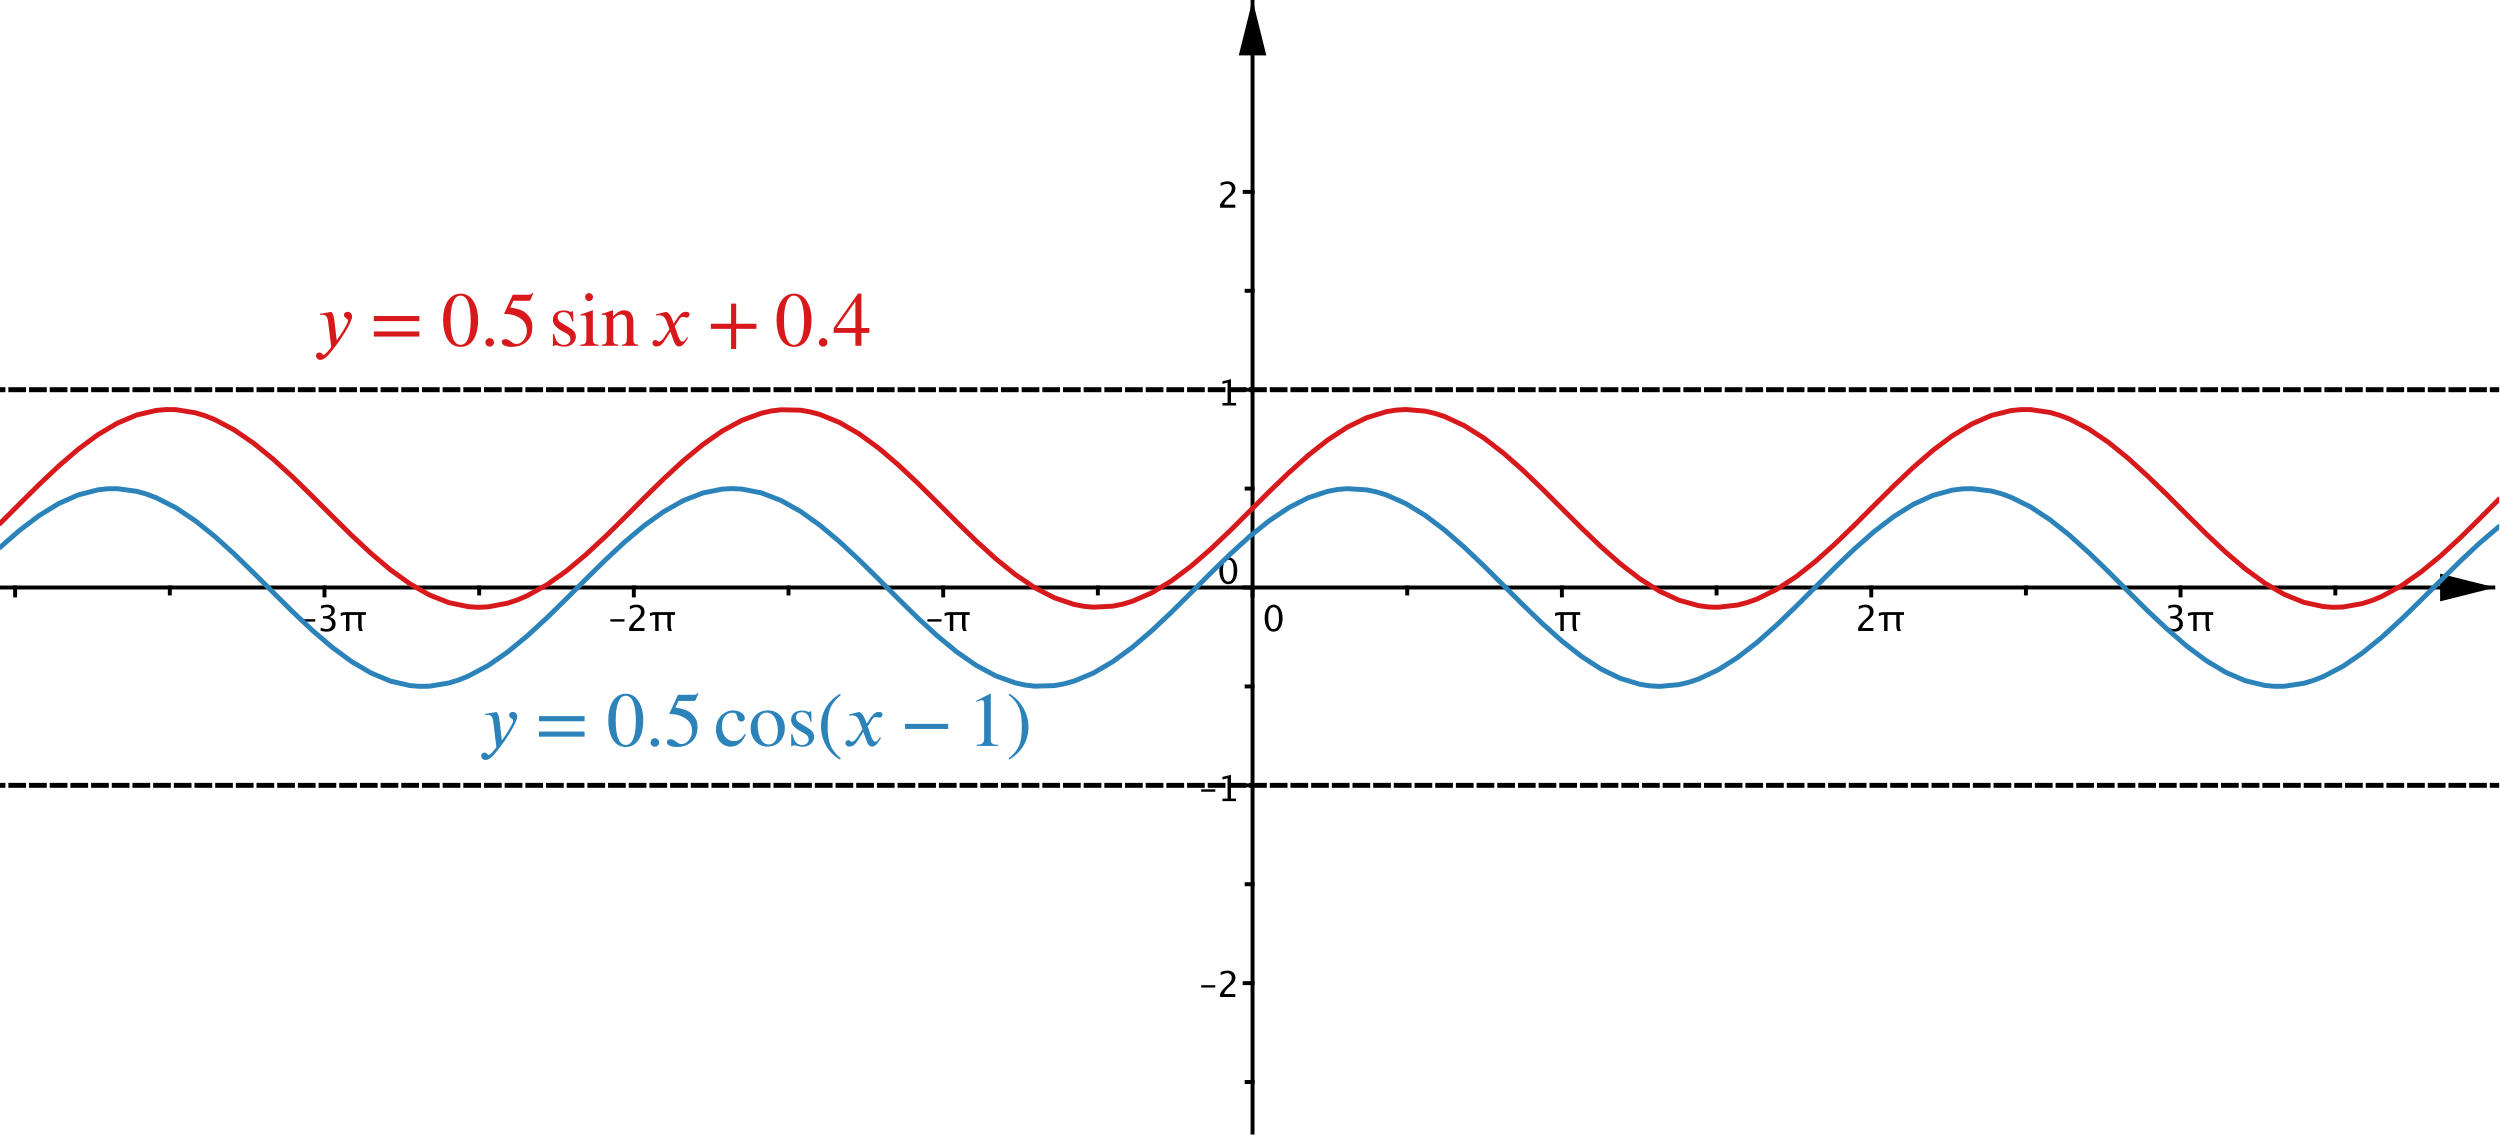 <?xml version='1.0' ?><svg xmlns:ns0="http://www.iki.fi/pav/software/textext/" xmlns:dc="http://purl.org/dc/elements/1.1/" xmlns:cc="http://creativecommons.org/ns#" xmlns:rdf="http://www.w3.org/1999/02/22-rdf-syntax-ns#" xmlns:svg="http://www.w3.org/2000/svg" xmlns="http://www.w3.org/2000/svg" id="svg2" y="0px" x="0px" version="1.1" width="573.775" height="260.386" viewBox="-2.3563764e-6 0.907 573.775 260.386" preserveAspectRatio="none">
  <defs id="defs826" />
  <g transform="matrix(0.452,0,0,0.454,-2.3563764e-6,0)" id="g316" style="stroke-width:1;stroke-linecap:square;stroke-linejoin:miter;stroke-miterlimit:10;stroke-dasharray:none;stroke-dashoffset:0">
    <clipPath id="clip29">
      <path d="m 0,0 0,576 1269,0 0,-576 z" id="path319" />
    </clipPath>
    <g clip-path="url(#clip29)" id="g321">
      <g id="g323" style="fill:none;stroke:#000000;stroke-width:2;stroke-linecap:butt;stroke-opacity:1">
        <path d="m 1342.9,299 0,3" id="path325" />
      </g>
    </g>
  </g>
  <g transform="matrix(0.319,0,0,0.32,-2.3563764e-6,0)" id="misc" style="stroke-width:1;stroke-linecap:square;stroke-linejoin:miter;stroke-miterlimit:10;stroke-dasharray:none;stroke-dashoffset:0" />
  <g id="g7129">
    <g style="stroke-width:1;stroke-linecap:square;stroke-linejoin:miter;stroke-miterlimit:10;stroke-dasharray:none;stroke-dashoffset:0" id="g19" transform="matrix(0.452,0,0,0.454,-2.3563764e-6,0)">
      <clipPath id="clip2">
        <path id="path22" d="m 0,0 0,576 1269,0 0,-576 z" />
      </clipPath>
      <g id="g24" clip-path="url(#clip2)">
        <g style="fill:none;stroke:#000000;stroke-width:2;stroke-linecap:butt;stroke-opacity:1" id="g26">
          <path id="path28" d="m 636,3 0,573" />
        </g>
      </g>
    </g>
    <g style="stroke-width:1;stroke-linecap:square;stroke-linejoin:miter;stroke-miterlimit:10;stroke-dasharray:none;stroke-dashoffset:0" id="g30" transform="matrix(0.452,0,0,0.454,-2.3563764e-6,0)">
      <clipPath id="clip3">
        <path id="path33" d="m 0,0 0,576 1269,0 0,-576 z" />
      </clipPath>
      <g id="g35" clip-path="url(#clip3)">
        <g style="fill:#000000;fill-opacity:1;fill-rule:nonzero;stroke:none" id="g37">
          <path id="path39" d="m 636,2 -7,28 14,0" />
        </g>
      </g>
    </g>
    <g style="stroke-width:1;stroke-linecap:square;stroke-linejoin:miter;stroke-miterlimit:10;stroke-dasharray:none;stroke-dashoffset:0" id="g41" transform="matrix(0.452,0,0,0.454,-2.3563764e-6,0)">
      <clipPath id="clip4">
        <path id="path44" d="m 0,0 0,576 1269,0 0,-576 z" />
      </clipPath>
      <g id="g46" clip-path="url(#clip4)">
        <g style="fill:none;stroke:#000000;stroke-width:2;stroke-linecap:butt;stroke-opacity:1" id="g48">
          <path id="path50" d="m 7.681,299 0,4" />
        </g>
      </g>
    </g>
    <g style="stroke-width:1;stroke-linecap:square;stroke-linejoin:miter;stroke-miterlimit:10;stroke-dasharray:none;stroke-dashoffset:0" id="g52" transform="matrix(0.452,0,0,0.454,-2.3563764e-6,0)">
      <clipPath id="clip5">
        <path id="path55" d="m 0,0 0,576 1269,0 0,-576 z" />
      </clipPath>
      <g id="g57" clip-path="url(#clip5)">
        <g style="fill:none;stroke:#000000;stroke-width:2;stroke-linecap:butt;stroke-opacity:1" id="g59">
          <path id="path61" d="m 0,299 1266,0" />
        </g>
      </g>
    </g>
    <g style="stroke-width:1;stroke-linecap:square;stroke-linejoin:miter;stroke-miterlimit:10;stroke-dasharray:none;stroke-dashoffset:0" id="g63" transform="matrix(0.452,0,0,0.454,-2.3563764e-6,0)">
      <clipPath id="clip6">
        <path id="path66" d="m 0,0 0,576 1269,0 0,-576 z" />
      </clipPath>
      <g id="g68" clip-path="url(#clip6)">
        <g style="fill:#000000;fill-opacity:1;fill-rule:nonzero;stroke:none" id="g70">
          <path id="path72" d="m 1267,299 -28,-7 0,14" />
        </g>
      </g>
    </g>
    <g style="stroke-width:1;stroke-linecap:square;stroke-linejoin:miter;stroke-miterlimit:10;stroke-dasharray:none;stroke-dashoffset:0" id="g74" transform="matrix(0.452,0,0,0.454,-2.3563764e-6,0)">
      <clipPath id="clip7">
        <path id="path77" d="m 0,0 0,576 1269,0 0,-576 z" />
      </clipPath>
      <g id="g79" clip-path="url(#clip7)">
        <g style="fill:#000000;fill-opacity:1;fill-rule:nonzero;stroke:none" id="g81">
          <path id="path83" d="m 152.92,316.23 0,-1.2 7.16,0 0,1.2 z m 9.91,4.67 0,-1.61 q 1.86,0.73 2.93,0.73 1.24,0 2.02,-0.72 0.78,-0.73 0.78,-1.88 0,-2.74 -3.84,-2.74 l -0.69,0 0,-1.17 0.61,-0.01 q 3.6,0 3.6,-2.54 0,-1.99 -2.37,-1.99 -1.3,0 -2.87,0.73 l 0,-1.51 q 1.54,-0.52 2.99,-0.52 3.99,0 3.99,3.01 0,2.3 -2.71,3.27 3.14,0.73 3.14,3.45 0,1.83 -1.21,2.88 -1.21,1.05 -3.33,1.05 -1.2,0 -3.04,-0.43 z m 12.86,0.1 0,-8.13 -0.36,0 q -1.16,0 -2.3,0.62 l 0,-1.6 q 1.03,-0.43 2.49,-0.43 l 10.26,0 0,1.41 -2.17,0 0,5.54 q 0,1.47 0.67,2.59 l -1.83,0 q -0.58,-1.27 -0.58,-2.66 l 0,-5.47 -4.44,0 0,8.13 z" />
        </g>
      </g>
    </g>
    <g style="stroke-width:1;stroke-linecap:square;stroke-linejoin:miter;stroke-miterlimit:10;stroke-dasharray:none;stroke-dashoffset:0" id="g85" transform="matrix(0.452,0,0,0.454,-2.3563764e-6,0)">
      <clipPath id="clip8">
        <path id="path88" d="m 0,0 0,576 1269,0 0,-576 z" />
      </clipPath>
      <g id="g90" clip-path="url(#clip8)">
        <g style="fill:none;stroke:#000000;stroke-width:2;stroke-linecap:butt;stroke-opacity:1" id="g92">
          <path id="path94" d="m 164.76,299 0,4" />
        </g>
      </g>
    </g>
    <g style="stroke-width:1;stroke-linecap:square;stroke-linejoin:miter;stroke-miterlimit:10;stroke-dasharray:none;stroke-dashoffset:0" id="g96" transform="matrix(0.452,0,0,0.454,-2.3563764e-6,0)">
      <clipPath id="clip9">
        <path id="path99" d="m 0,0 0,576 1269,0 0,-576 z" />
      </clipPath>
      <g id="g101" clip-path="url(#clip9)">
        <g style="fill:none;stroke:#000000;stroke-width:2;stroke-linecap:butt;stroke-opacity:1" id="g103">
          <path id="path105" d="m 86.221,299 0,3" />
        </g>
      </g>
    </g>
    <g style="stroke-width:1;stroke-linecap:square;stroke-linejoin:miter;stroke-miterlimit:10;stroke-dasharray:none;stroke-dashoffset:0" id="g107" transform="matrix(0.452,0,0,0.454,-2.3563764e-6,0)">
      <clipPath id="clip10">
        <path id="path110" d="m 0,0 0,576 1269,0 0,-576 z" />
      </clipPath>
      <g id="g112" clip-path="url(#clip10)">
        <g style="fill:#000000;fill-opacity:1;fill-rule:nonzero;stroke:none" id="g114">
          <path id="path116" d="m 309.92,316.23 0,-1.2 7.16,0 0,1.2 z m 9.57,4.77 0,-1.52 q 0.76,-1.77 3.06,-3.85 l 1,-0.89 q 1.91,-1.73 1.91,-3.43 0,-1.09 -0.65,-1.72 -0.66,-0.62 -1.8,-0.62 -1.35,0 -3.19,1.04 l 0,-1.53 q 1.73,-0.81 3.44,-0.81 1.82,0 2.93,0.98 1.11,0.99 1.11,2.61 0,1.17 -0.56,2.08 -0.56,0.9 -2.08,2.19 l -0.67,0.57 q -2.08,1.77 -2.4,3.38 l 5.65,0 0,1.52 z m 13.2,0 0,-8.13 -0.36,0 q -1.16,0 -2.3,0.62 l 0,-1.6 q 1.03,-0.43 2.49,-0.43 l 10.26,0 0,1.41 -2.17,0 0,5.54 q 0,1.47 0.67,2.59 l -1.83,0 q -0.58,-1.27 -0.58,-2.66 l 0,-5.47 -4.44,0 0,8.13 z" />
        </g>
      </g>
    </g>
    <g style="stroke-width:1;stroke-linecap:square;stroke-linejoin:miter;stroke-miterlimit:10;stroke-dasharray:none;stroke-dashoffset:0" id="g118" transform="matrix(0.452,0,0,0.454,-2.3563764e-6,0)">
      <clipPath id="clip11">
        <path id="path121" d="m 0,0 0,576 1269,0 0,-576 z" />
      </clipPath>
      <g id="g123" clip-path="url(#clip11)">
        <g style="fill:none;stroke:#000000;stroke-width:2;stroke-linecap:butt;stroke-opacity:1" id="g125">
          <path id="path127" d="m 321.84,299 0,4" />
        </g>
      </g>
    </g>
    <g style="stroke-width:1;stroke-linecap:square;stroke-linejoin:miter;stroke-miterlimit:10;stroke-dasharray:none;stroke-dashoffset:0" id="g129" transform="matrix(0.452,0,0,0.454,-2.3563764e-6,0)">
      <clipPath id="clip12">
        <path id="path132" d="m 0,0 0,576 1269,0 0,-576 z" />
      </clipPath>
      <g id="g134" clip-path="url(#clip12)">
        <g style="fill:none;stroke:#000000;stroke-width:2;stroke-linecap:butt;stroke-opacity:1" id="g136">
          <path id="path138" d="m 243.3,299 0,3" />
        </g>
      </g>
    </g>
    <g style="stroke-width:1;stroke-linecap:square;stroke-linejoin:miter;stroke-miterlimit:10;stroke-dasharray:none;stroke-dashoffset:0" id="g140" transform="matrix(0.452,0,0,0.454,-2.3563764e-6,0)">
      <clipPath id="clip13">
        <path id="path143" d="m 0,0 0,576 1269,0 0,-576 z" />
      </clipPath>
      <g id="g145" clip-path="url(#clip13)">
        <g style="fill:#000000;fill-opacity:1;fill-rule:nonzero;stroke:none" id="g147">
          <path id="path149" d="m 470.92,316.23 0,-1.2 7.16,0 0,1.2 z m 11.38,4.77 0,-8.13 -0.36,0 q -1.15,0 -2.29,0.62 l 0,-1.6 q 1.03,-0.43 2.49,-0.43 l 10.25,0 0,1.41 -2.17,0 0,5.54 q 0,1.47 0.68,2.59 l -1.84,0 q -0.58,-1.27 -0.58,-2.66 l 0,-5.47 -4.44,0 0,8.13 z" />
        </g>
      </g>
    </g>
    <g style="stroke-width:1;stroke-linecap:square;stroke-linejoin:miter;stroke-miterlimit:10;stroke-dasharray:none;stroke-dashoffset:0" id="g151" transform="matrix(0.452,0,0,0.454,-2.3563764e-6,0)">
      <clipPath id="clip14">
        <path id="path154" d="m 0,0 0,576 1269,0 0,-576 z" />
      </clipPath>
      <g id="g156" clip-path="url(#clip14)">
        <g style="fill:none;stroke:#000000;stroke-width:2;stroke-linecap:butt;stroke-opacity:1" id="g158">
          <path id="path160" d="m 478.92,299 0,4" />
        </g>
      </g>
    </g>
    <g style="stroke-width:1;stroke-linecap:square;stroke-linejoin:miter;stroke-miterlimit:10;stroke-dasharray:none;stroke-dashoffset:0" id="g162" transform="matrix(0.452,0,0,0.454,-2.3563764e-6,0)">
      <clipPath id="clip15">
        <path id="path165" d="m 0,0 0,576 1269,0 0,-576 z" />
      </clipPath>
      <g id="g167" clip-path="url(#clip15)">
        <g style="fill:none;stroke:#000000;stroke-width:2;stroke-linecap:butt;stroke-opacity:1" id="g169">
          <path id="path171" d="m 400.38,299 0,3" />
        </g>
      </g>
    </g>
    <g style="stroke-width:1;stroke-linecap:square;stroke-linejoin:miter;stroke-miterlimit:10;stroke-dasharray:none;stroke-dashoffset:0" id="g173" transform="matrix(0.452,0,0,0.454,-2.3563764e-6,0)">
      <clipPath id="clip16">
        <path id="path176" d="m 0,0 0,576 1269,0 0,-576 z" />
      </clipPath>
      <g id="g178" clip-path="url(#clip16)">
        <g style="fill:#000000;fill-opacity:1;fill-rule:nonzero;stroke:none" id="g180">
          <path id="path182" d="m 646.64,321.33 q -2.01,0 -3.25,-1.9 -1.25,-1.89 -1.25,-4.94 0,-3.08 1.26,-4.95 1.25,-1.87 3.3,-1.87 2.04,0 3.3,1.87 1.25,1.87 1.25,4.92 0,3.13 -1.25,5 -1.26,1.87 -3.36,1.87 z m 0.02,-1.31 q 2.75,0 2.75,-5.59 0,-5.46 -2.71,-5.46 -2.71,0 -2.71,5.52 0,5.53 2.67,5.53 z" />
        </g>
      </g>
    </g>
    <g style="stroke-width:1;stroke-linecap:square;stroke-linejoin:miter;stroke-miterlimit:10;stroke-dasharray:none;stroke-dashoffset:0" id="g184" transform="matrix(0.452,0,0,0.454,-2.3563764e-6,0)">
      <clipPath id="clip17">
        <path id="path187" d="m 0,0 0,576 1269,0 0,-576 z" />
      </clipPath>
      <g id="g189" clip-path="url(#clip17)">
        <g style="fill:none;stroke:#000000;stroke-width:2;stroke-linecap:butt;stroke-opacity:1" id="g191">
          <path id="path193" d="m 636,299 0,4" />
        </g>
      </g>
    </g>
    <g style="stroke-width:1;stroke-linecap:square;stroke-linejoin:miter;stroke-miterlimit:10;stroke-dasharray:none;stroke-dashoffset:0" id="g195" transform="matrix(0.452,0,0,0.454,-2.3563764e-6,0)">
      <clipPath id="clip18">
        <path id="path198" d="m 0,0 0,576 1269,0 0,-576 z" />
      </clipPath>
      <g id="g200" clip-path="url(#clip18)">
        <g style="fill:none;stroke:#000000;stroke-width:2;stroke-linecap:butt;stroke-opacity:1" id="g202">
          <path id="path204" d="m 557.46,299 0,3" />
        </g>
      </g>
    </g>
    <g style="stroke-width:1;stroke-linecap:square;stroke-linejoin:miter;stroke-miterlimit:10;stroke-dasharray:none;stroke-dashoffset:0" id="g206" transform="matrix(0.452,0,0,0.454,-2.3563764e-6,0)">
      <clipPath id="clip19">
        <path id="path209" d="m 0,0 0,576 1269,0 0,-576 z" />
      </clipPath>
      <g id="g211" clip-path="url(#clip19)">
        <g style="fill:#000000;fill-opacity:1;fill-rule:nonzero;stroke:none" id="g213">
          <path id="path215" d="m 792.3,321 0,-8.13 -0.36,0 q -1.15,0 -2.29,0.62 l 0,-1.6 q 1.03,-0.43 2.49,-0.43 l 10.25,0 0,1.41 -2.17,0 0,5.54 q 0,1.47 0.68,2.59 l -1.84,0 q -0.58,-1.27 -0.58,-2.66 l 0,-5.47 -4.44,0 0,8.13 z" />
        </g>
      </g>
    </g>
    <g style="stroke-width:1;stroke-linecap:square;stroke-linejoin:miter;stroke-miterlimit:10;stroke-dasharray:none;stroke-dashoffset:0" id="g217" transform="matrix(0.452,0,0,0.454,-2.3563764e-6,0)">
      <clipPath id="clip20">
        <path id="path220" d="m 0,0 0,576 1269,0 0,-576 z" />
      </clipPath>
      <g id="g222" clip-path="url(#clip20)">
        <g style="fill:none;stroke:#000000;stroke-width:2;stroke-linecap:butt;stroke-opacity:1" id="g224">
          <path id="path226" d="m 793.08,299 0,4" />
        </g>
      </g>
    </g>
    <g style="stroke-width:1;stroke-linecap:square;stroke-linejoin:miter;stroke-miterlimit:10;stroke-dasharray:none;stroke-dashoffset:0" id="g228" transform="matrix(0.452,0,0,0.454,-2.3563764e-6,0)">
      <clipPath id="clip21">
        <path id="path231" d="m 0,0 0,576 1269,0 0,-576 z" />
      </clipPath>
      <g id="g233" clip-path="url(#clip21)">
        <g style="fill:none;stroke:#000000;stroke-width:2;stroke-linecap:butt;stroke-opacity:1" id="g235">
          <path id="path237" d="m 714.54,299 0,3" />
        </g>
      </g>
    </g>
    <g style="stroke-width:1;stroke-linecap:square;stroke-linejoin:miter;stroke-miterlimit:10;stroke-dasharray:none;stroke-dashoffset:0" id="g239" transform="matrix(0.452,0,0,0.454,-2.3563764e-6,0)">
      <clipPath id="clip22">
        <path id="path242" d="m 0,0 0,576 1269,0 0,-576 z" />
      </clipPath>
      <g id="g244" clip-path="url(#clip22)">
        <g style="fill:#000000;fill-opacity:1;fill-rule:nonzero;stroke:none" id="g246">
          <path id="path248" d="m 943.49,321 0,-1.52 q 0.76,-1.77 3.06,-3.85 l 1,-0.89 q 1.91,-1.73 1.91,-3.43 0,-1.09 -0.65,-1.72 -0.66,-0.62 -1.8,-0.62 -1.35,0 -3.19,1.04 l 0,-1.53 q 1.73,-0.81 3.44,-0.81 1.82,0 2.93,0.98 1.11,0.99 1.11,2.61 0,1.17 -0.56,2.08 -0.56,0.9 -2.08,2.19 l -0.67,0.57 q -2.08,1.77 -2.4,3.38 l 5.65,0 0,1.52 z m 13.2,0 0,-8.13 -0.36,0 q -1.16,0 -2.3,0.62 l 0,-1.6 q 1.03,-0.43 2.49,-0.43 l 10.26,0 0,1.41 -2.17,0 0,5.54 q 0,1.47 0.67,2.59 l -1.83,0 q -0.58,-1.27 -0.58,-2.66 l 0,-5.47 -4.44,0 0,8.13 z" />
        </g>
      </g>
    </g>
    <g style="stroke-width:1;stroke-linecap:square;stroke-linejoin:miter;stroke-miterlimit:10;stroke-dasharray:none;stroke-dashoffset:0" id="g250" transform="matrix(0.452,0,0,0.454,-2.3563764e-6,0)">
      <clipPath id="clip23">
        <path id="path253" d="m 0,0 0,576 1269,0 0,-576 z" />
      </clipPath>
      <g id="g255" clip-path="url(#clip23)">
        <g style="fill:none;stroke:#000000;stroke-width:2;stroke-linecap:butt;stroke-opacity:1" id="g257">
          <path id="path259" d="m 950.16,299 0,4" />
        </g>
      </g>
    </g>
    <g style="stroke-width:1;stroke-linecap:square;stroke-linejoin:miter;stroke-miterlimit:10;stroke-dasharray:none;stroke-dashoffset:0" id="g261" transform="matrix(0.452,0,0,0.454,-2.3563764e-6,0)">
      <clipPath id="clip24">
        <path id="path264" d="m 0,0 0,576 1269,0 0,-576 z" />
      </clipPath>
      <g id="g266" clip-path="url(#clip24)">
        <g style="fill:none;stroke:#000000;stroke-width:2;stroke-linecap:butt;stroke-opacity:1" id="g268">
          <path id="path270" d="m 871.62,299 0,3" />
        </g>
      </g>
    </g>
    <g style="stroke-width:1;stroke-linecap:square;stroke-linejoin:miter;stroke-miterlimit:10;stroke-dasharray:none;stroke-dashoffset:0" id="g272" transform="matrix(0.452,0,0,0.454,-2.3563764e-6,0)">
      <clipPath id="clip25">
        <path id="path275" d="m 0,0 0,576 1269,0 0,-576 z" />
      </clipPath>
      <g id="g277" clip-path="url(#clip25)">
        <g style="fill:#000000;fill-opacity:1;fill-rule:nonzero;stroke:none" id="g279">
          <path id="path281" d="m 1100.8,320.9 0,-1.61 q 1.9,0.73 3,0.73 1.2,0 2,-0.72 0.8,-0.73 0.8,-1.88 0,-2.74 -3.9,-2.74 l -0.7,0 0,-1.17 0.6,-0.01 q 3.6,0 3.6,-2.54 0,-1.99 -2.3,-1.99 -1.3,0 -2.9,0.73 l 0,-1.51 q 1.5,-0.52 3,-0.52 4,0 4,3.01 0,2.3 -2.7,3.27 3.1,0.73 3.1,3.45 0,1.83 -1.2,2.88 -1.2,1.05 -3.3,1.05 -1.2,0 -3.1,-0.43 z m 12.9,0.1 0,-8.13 -0.4,0 q -1.1,0 -2.3,0.62 l 0,-1.6 q 1.1,-0.43 2.5,-0.43 l 10.3,0 0,1.41 -2.2,0 0,5.54 q 0,1.47 0.7,2.59 l -1.9,0 q -0.5,-1.27 -0.5,-2.66 l 0,-5.47 -4.5,0 0,8.13 z" />
        </g>
      </g>
    </g>
    <g style="stroke-width:1;stroke-linecap:square;stroke-linejoin:miter;stroke-miterlimit:10;stroke-dasharray:none;stroke-dashoffset:0" id="g283" transform="matrix(0.452,0,0,0.454,-2.3563764e-6,0)">
      <clipPath id="clip26">
        <path id="path286" d="m 0,0 0,576 1269,0 0,-576 z" />
      </clipPath>
      <g id="g288" clip-path="url(#clip26)">
        <g style="fill:none;stroke:#000000;stroke-width:2;stroke-linecap:butt;stroke-opacity:1" id="g290">
          <path id="path292" d="m 1107.2,299 0,4" />
        </g>
      </g>
    </g>
    <g style="stroke-width:1;stroke-linecap:square;stroke-linejoin:miter;stroke-miterlimit:10;stroke-dasharray:none;stroke-dashoffset:0" id="g294" transform="matrix(0.452,0,0,0.454,-2.3563764e-6,0)">
      <clipPath id="clip27">
        <path id="path297" d="m 0,0 0,576 1269,0 0,-576 z" />
      </clipPath>
      <g id="g299" clip-path="url(#clip27)">
        <g style="fill:none;stroke:#000000;stroke-width:2;stroke-linecap:butt;stroke-opacity:1" id="g301">
          <path id="path303" d="m 1028.7,299 0,3" />
        </g>
      </g>
    </g>
    <g style="stroke-width:1;stroke-linecap:square;stroke-linejoin:miter;stroke-miterlimit:10;stroke-dasharray:none;stroke-dashoffset:0" id="g305" transform="matrix(0.452,0,0,0.454,-2.3563764e-6,0)">
      <clipPath id="clip28">
        <path id="path308" d="m 0,0 0,576 1269,0 0,-576 z" />
      </clipPath>
      <g id="g310" clip-path="url(#clip28)">
        <g style="fill:none;stroke:#000000;stroke-width:2;stroke-linecap:butt;stroke-opacity:1" id="g312">
          <path id="path314" d="m 1185.8,299 0,3" />
        </g>
      </g>
    </g>
    <g style="stroke-width:1;stroke-linecap:square;stroke-linejoin:miter;stroke-miterlimit:10;stroke-dasharray:none;stroke-dashoffset:0" id="g327" transform="matrix(0.452,0,0,0.454,-2.3563764e-6,0)">
      <clipPath id="clip30">
        <path id="path330" d="m 0,0 0,576 1269,0 0,-576 z" />
      </clipPath>
      <g id="g332" clip-path="url(#clip30)">
        <g style="fill:#000000;fill-opacity:1;fill-rule:nonzero;stroke:none" id="g334">
          <path id="path336" d="m 609.92,501.23 0,-1.2 7.16,0 0,1.2 z m 9.57,4.77 0,-1.52 q 0.76,-1.77 3.06,-3.85 l 1,-0.89 q 1.91,-1.73 1.91,-3.43 0,-1.09 -0.65,-1.72 -0.66,-0.62 -1.8,-0.62 -1.35,0 -3.19,1.04 l 0,-1.53 q 1.73,-0.81 3.44,-0.81 1.82,0 2.93,0.98 1.11,0.99 1.11,2.61 0,1.17 -0.56,2.08 -0.56,0.9 -2.08,2.19 l -0.67,0.57 q -2.08,1.77 -2.4,3.38 l 5.65,0 0,1.52 z" />
        </g>
      </g>
    </g>
    <g style="stroke-width:1;stroke-linecap:square;stroke-linejoin:miter;stroke-miterlimit:10;stroke-dasharray:none;stroke-dashoffset:0" id="g338" transform="matrix(0.452,0,0,0.454,-2.3563764e-6,0)">
      <clipPath id="clip31">
        <path id="path341" d="m 0,0 0,576 1269,0 0,-576 z" />
      </clipPath>
      <g id="g343" clip-path="url(#clip31)">
        <g style="fill:none;stroke:#000000;stroke-width:2;stroke-linecap:butt;stroke-opacity:1" id="g345">
          <path id="path347" d="m 632,499 4,0" />
        </g>
      </g>
    </g>
    <g style="stroke-width:1;stroke-linecap:square;stroke-linejoin:miter;stroke-miterlimit:10;stroke-dasharray:none;stroke-dashoffset:0" id="g349" transform="matrix(0.452,0,0,0.454,-2.3563764e-6,0)">
      <clipPath id="clip32">
        <path id="path352" d="m 0,0 0,576 1269,0 0,-576 z" />
      </clipPath>
      <g id="g354" clip-path="url(#clip32)">
        <g style="fill:none;stroke:#000000;stroke-width:2;stroke-linecap:butt;stroke-opacity:1" id="g356">
          <path id="path358" d="m 636,549 -3,0" />
        </g>
      </g>
    </g>
    <g style="stroke-width:1;stroke-linecap:square;stroke-linejoin:miter;stroke-miterlimit:10;stroke-dasharray:none;stroke-dashoffset:0" id="g360" transform="matrix(0.452,0,0,0.454,-2.3563764e-6,0)">
      <clipPath id="clip33">
        <path id="path363" d="m 0,0 0,576 1269,0 0,-576 z" />
      </clipPath>
      <g id="g365" clip-path="url(#clip33)">
        <g style="fill:#000000;fill-opacity:1;fill-rule:nonzero;stroke:none" id="g367">
          <path id="path369" d="m 609.92,402.23 0,-1.2 7.16,0 0,1.2 z m 10.79,4.77 0,-1.3 2.6,0 0,-10.27 -2.6,0.65 0,-1.33 4.34,-1.08 0,12.03 2.6,0 0,1.3 z" />
        </g>
      </g>
    </g>
    <g style="stroke-width:1;stroke-linecap:square;stroke-linejoin:miter;stroke-miterlimit:10;stroke-dasharray:none;stroke-dashoffset:0" id="g371" transform="matrix(0.452,0,0,0.454,-2.3563764e-6,0)">
      <clipPath id="clip34">
        <path id="path374" d="m 0,0 0,576 1269,0 0,-576 z" />
      </clipPath>
      <g id="g376" clip-path="url(#clip34)">
        <g style="fill:none;stroke:#000000;stroke-width:2;stroke-linecap:butt;stroke-opacity:1" id="g378">
          <path id="path380" d="m 632,399 4,0" />
        </g>
      </g>
    </g>
    <g style="stroke-width:1;stroke-linecap:square;stroke-linejoin:miter;stroke-miterlimit:10;stroke-dasharray:none;stroke-dashoffset:0" id="g382" transform="matrix(0.452,0,0,0.454,-2.3563764e-6,0)">
      <clipPath id="clip35">
        <path id="path385" d="m 0,0 0,576 1269,0 0,-576 z" />
      </clipPath>
      <g id="g387" clip-path="url(#clip35)">
        <g style="fill:none;stroke:#000000;stroke-width:2;stroke-linecap:butt;stroke-opacity:1" id="g389">
          <path id="path391" d="m 636,449 -3,0" />
        </g>
      </g>
    </g>
    <g style="stroke-width:1;stroke-linecap:square;stroke-linejoin:miter;stroke-miterlimit:10;stroke-dasharray:none;stroke-dashoffset:0" id="g393" transform="matrix(0.452,0,0,0.454,-2.3563764e-6,0)">
      <clipPath id="clip36">
        <path id="path396" d="m 0,0 0,576 1269,0 0,-576 z" />
      </clipPath>
      <g id="g398" clip-path="url(#clip36)">
        <g style="fill:#000000;fill-opacity:1;fill-rule:nonzero;stroke:none" id="g400">
          <path id="path402" d="m 623.64,297.33 q -2.01,0 -3.25,-1.9 -1.25,-1.89 -1.25,-4.94 0,-3.08 1.26,-4.95 1.25,-1.87 3.3,-1.87 2.04,0 3.3,1.87 1.25,1.87 1.25,4.92 0,3.13 -1.25,5 -1.26,1.87 -3.36,1.87 z m 0.02,-1.31 q 2.75,0 2.75,-5.59 0,-5.46 -2.71,-5.46 -2.71,0 -2.71,5.52 0,5.53 2.67,5.53 z" />
        </g>
      </g>
    </g>
    <g style="stroke-width:1;stroke-linecap:square;stroke-linejoin:miter;stroke-miterlimit:10;stroke-dasharray:none;stroke-dashoffset:0" id="g404" transform="matrix(0.452,0,0,0.454,-2.3563764e-6,0)">
      <clipPath id="clip37">
        <path id="path407" d="m 0,0 0,576 1269,0 0,-576 z" />
      </clipPath>
      <g id="g409" clip-path="url(#clip37)">
        <g style="fill:none;stroke:#000000;stroke-width:2;stroke-linecap:butt;stroke-opacity:1" id="g411">
          <path id="path413" d="m 632,299 4,0" />
        </g>
      </g>
    </g>
    <g style="stroke-width:1;stroke-linecap:square;stroke-linejoin:miter;stroke-miterlimit:10;stroke-dasharray:none;stroke-dashoffset:0" id="g415" transform="matrix(0.452,0,0,0.454,-2.3563764e-6,0)">
      <clipPath id="clip38">
        <path id="path418" d="m 0,0 0,576 1269,0 0,-576 z" />
      </clipPath>
      <g id="g420" clip-path="url(#clip38)">
        <g style="fill:none;stroke:#000000;stroke-width:2;stroke-linecap:butt;stroke-opacity:1" id="g422">
          <path id="path424" d="m 636,349 -3,0" />
        </g>
      </g>
    </g>
    <g style="stroke-width:1;stroke-linecap:square;stroke-linejoin:miter;stroke-miterlimit:10;stroke-dasharray:none;stroke-dashoffset:0" id="g426" transform="matrix(0.452,0,0,0.454,-2.3563764e-6,0)">
      <clipPath id="clip39">
        <path id="path429" d="m 0,0 0,576 1269,0 0,-576 z" />
      </clipPath>
      <g id="g431" clip-path="url(#clip39)">
        <g style="fill:#000000;fill-opacity:1;fill-rule:nonzero;stroke:none" id="g433">
          <path id="path435" d="m 620.71,207 0,-1.3 2.6,0 0,-10.27 -2.6,0.65 0,-1.33 4.34,-1.08 0,12.03 2.6,0 0,1.3 z" />
        </g>
      </g>
    </g>
    <g style="stroke-width:1;stroke-linecap:square;stroke-linejoin:miter;stroke-miterlimit:10;stroke-dasharray:none;stroke-dashoffset:0" id="g437" transform="matrix(0.452,0,0,0.454,-2.3563764e-6,0)">
      <clipPath id="clip40">
        <path id="path440" d="m 0,0 0,576 1269,0 0,-576 z" />
      </clipPath>
      <g id="g442" clip-path="url(#clip40)">
        <g style="fill:none;stroke:#000000;stroke-width:2;stroke-linecap:butt;stroke-opacity:1" id="g444">
          <path id="path446" d="m 632,199 4,0" />
        </g>
      </g>
    </g>
    <g style="stroke-width:1;stroke-linecap:square;stroke-linejoin:miter;stroke-miterlimit:10;stroke-dasharray:none;stroke-dashoffset:0" id="g448" transform="matrix(0.452,0,0,0.454,-2.3563764e-6,0)">
      <clipPath id="clip41">
        <path id="path451" d="m 0,0 0,576 1269,0 0,-576 z" />
      </clipPath>
      <g id="g453" clip-path="url(#clip41)">
        <g style="fill:none;stroke:#000000;stroke-width:2;stroke-linecap:butt;stroke-opacity:1" id="g455">
          <path id="path457" d="m 636,249 -3,0" />
        </g>
      </g>
    </g>
    <g style="stroke-width:1;stroke-linecap:square;stroke-linejoin:miter;stroke-miterlimit:10;stroke-dasharray:none;stroke-dashoffset:0" id="g459" transform="matrix(0.452,0,0,0.454,-2.3563764e-6,0)">
      <clipPath id="clip42">
        <path id="path462" d="m 0,0 0,576 1269,0 0,-576 z" />
      </clipPath>
      <g id="g464" clip-path="url(#clip42)">
        <g style="fill:#000000;fill-opacity:1;fill-rule:nonzero;stroke:none" id="g466">
          <path id="path468" d="m 619.49,107 0,-1.52 q 0.76,-1.77 3.06,-3.85 l 1,-0.89 q 1.91,-1.729 1.91,-3.434 0,-1.09 -0.65,-1.714 -0.66,-0.624 -1.8,-0.624 -1.35,0 -3.19,1.046 l 0,-1.53 q 1.73,-0.817 3.44,-0.817 1.82,0 2.93,0.984 1.11,0.985 1.11,2.611 0,1.169 -0.56,2.074 -0.56,0.904 -2.08,2.194 l -0.67,0.57 q -2.08,1.77 -2.4,3.38 l 5.65,0 0,1.52 z" />
        </g>
      </g>
    </g>
    <g style="stroke-width:1;stroke-linecap:square;stroke-linejoin:miter;stroke-miterlimit:10;stroke-dasharray:none;stroke-dashoffset:0" id="g470" transform="matrix(0.452,0,0,0.454,-2.3563764e-6,0)">
      <clipPath id="clip43">
        <path id="path473" d="m 0,0 0,576 1269,0 0,-576 z" />
      </clipPath>
      <g id="g475" clip-path="url(#clip43)">
        <g style="fill:none;stroke:#000000;stroke-width:2;stroke-linecap:butt;stroke-opacity:1" id="g477">
          <path id="path479" d="m 632,99 4,0" />
        </g>
      </g>
    </g>
    <g style="stroke-width:1;stroke-linecap:square;stroke-linejoin:miter;stroke-miterlimit:10;stroke-dasharray:none;stroke-dashoffset:0" id="g481" transform="matrix(0.452,0,0,0.454,-2.3563764e-6,0)">
      <clipPath id="clip44">
        <path id="path484" d="m 0,0 0,576 1269,0 0,-576 z" />
      </clipPath>
      <g id="g486" clip-path="url(#clip44)">
        <g style="fill:none;stroke:#000000;stroke-width:2;stroke-linecap:butt;stroke-opacity:1" id="g488">
          <path id="path490" d="m 636,149 -3,0" />
        </g>
      </g>
    </g>
    <g style="stroke-width:1;stroke-linecap:square;stroke-linejoin:miter;stroke-miterlimit:10;stroke-dasharray:none;stroke-dashoffset:0" transform="matrix(0.452,0,0,0.454,-2.3563764e-6,0)" id="g494">
      <clipPath id="clip45">
        <path d="m 0,0 0,576 1269,0 0,-576 z" id="path497" />
      </clipPath>
      <g clip-path="url(#clip45)" id="g499">
        <g id="g501" style="fill:none;stroke:#d7191c;stroke-width:2.5;stroke-linecap:round;stroke-linejoin:round;stroke-opacity:1">
          <path d="m 0,266.65 9.914,-9.88 9.914,-9.8 9.914,-9.32 9.914,-8.49 9.914,-7.32 9.914,-5.86 9.914,-4.18 9.914,-2.32 4.958,-0.44 4.957,0.05 9.914,1.57 4.959,1.5 4.95,1.96 9.92,5.23 9.91,6.77 9.92,8.07 9.91,9.03 9.91,9.66 9.92,9.89 9.91,9.75 9.92,9.22 9.91,8.33 9.92,7.1 9.91,5.62 9.91,3.89 9.92,2.03 4.95,0.29 4.96,-0.21 9.92,-1.87 4.95,-1.64 4.96,-2.11 9.91,-5.48 9.92,-6.99 9.91,-8.24 9.92,-9.16 9.91,-9.72 9.91,-9.89 9.92,-9.69 9.91,-9.1 9.92,-8.16 9.91,-6.89 9.91,-5.36 9.92,-3.62 4.96,-1.1 4.95,-0.62 9.92,0.22 4.95,0.85 4.96,1.32 9.91,4.03 9.92,5.73 9.91,7.21 9.92,8.41 9.91,9.27 9.92,9.77 9.91,9.89 9.91,9.62 9.92,8.98 9.91,7.98 9.92,6.67 9.91,5.09 9.91,3.33 4.96,0.96 4.96,0.47 9.91,-0.53 4.96,-1 4.96,-1.47 9.91,-4.31 9.91,-5.98 9.92,-7.41 9.91,-8.56 9.92,-9.37 9.91,-9.82 9.91,-9.87 9.92,-9.55 9.91,-8.84 9.92,-7.8 9.91,-6.44 9.91,-4.83 9.92,-3.04 4.96,-0.81 4.95,-0.31 9.92,0.83 4.95,1.15 4.96,1.61 9.91,4.59 9.92,6.21 9.91,7.62 9.92,8.71 9.91,9.47 9.91,9.85 9.92,9.84 9.91,9.46 9.92,8.71 9.91,7.6 9.92,6.2 9.91,4.57 9.91,2.74 4.96,0.66 4.96,0.16 9.91,-1.14 4.96,-1.29 4.96,-1.76 9.91,-4.85 9.91,-6.46 9.92,-7.8 9.91,-8.85 9.92,-9.56 9.91,-9.87 9.91,-9.81 9.92,-9.37 9.91,-8.55 9.92,-7.41 9.89,-5.96 9.9,-4.29 9.9,-2.45 5,-0.5 5,-0.01 9.9,1.44 4.9,1.44 5,1.9 9.9,5.12 9.9,6.68 9.9,7.99 9.9,8.99 10,9.62 9.9,9.89 9.9,9.77 9.9,9.27 9.9,8.39 9.9,7.2 9.9,5.71 10,4.02 9.9,2.15 4.9,0.35 5,-0.14 9.9,-1.75 5,-1.59 4.9,-2.04 9.9,-5.37 9.9,-6.91 10,-8.17 9.9,-9.1 9.9,-9.7 9.9,-9.89" id="path503" />
        </g>
      </g>
    </g>
    <g style="stroke-width:1;stroke-linecap:square;stroke-linejoin:miter;stroke-miterlimit:10;stroke-dasharray:none;stroke-dashoffset:0" transform="matrix(0.452,0,0,0.454,-2.3563764e-6,0)" id="g505">
      <clipPath id="clip46">
        <path d="m 0,0 0,576 1269,0 0,-576 z" id="path508" />
      </clipPath>
      <g clip-path="url(#clip46)" id="g510">
        <g id="g512" style="fill:none;stroke:#2b83ba;stroke-width:2.5;stroke-linecap:round;stroke-linejoin:round;stroke-opacity:1">
          <path d="m 0,278.74 9.914,-8.61 9.914,-7.47 9.914,-6.05 9.914,-4.4 9.914,-2.55 4.957,-0.56 4.957,-0.07 9.914,1.34 4.957,1.38 4.957,1.86 9.915,5.02 9.914,6.6 9.909,7.92 9.92,8.94 9.91,9.6 9.92,9.88 9.91,9.79 9.91,9.3 9.92,8.45 9.91,7.28 9.92,5.8 9.91,4.12 9.92,2.26 4.95,0.4 4.96,-0.08 9.91,-1.64 4.96,-1.53 4.96,-2 9.91,-5.28 9.92,-6.82 9.91,-8.11 9.91,-9.06 9.92,-9.67 9.91,-9.9 9.92,-9.73 9.91,-9.19 9.91,-8.29 9.92,-7.06 9.91,-5.56 9.92,-3.84 9.91,-1.96 4.96,-0.25 4.95,0.24 9.92,1.94 9.91,3.81 9.92,5.53 9.91,7.05 9.91,8.27 9.92,9.19 9.91,9.73 9.92,9.89 9.91,9.68 9.92,9.07 9.91,8.12 9.91,6.85 9.92,5.3 9.91,3.55 4.96,1.07 4.96,0.59 9.91,-0.29 4.96,-0.88 4.95,-1.36 9.92,-4.09 9.91,-5.79 9.92,-7.25 9.91,-8.44 9.91,-9.3 9.92,-9.78 9.91,-9.89 9.92,-9.6 9.91,-8.95 9.91,-7.94 9.92,-6.62 9.91,-5.04 9.92,-3.26 4.95,-0.93 4.96,-0.43 9.91,0.6 4.96,1.03 4.96,1.5 9.91,4.37 9.92,6.03 9.91,7.46 9.91,8.6 9.92,9.39 9.91,9.82 9.92,9.87 9.91,9.53 9.91,8.81 9.92,7.76 9.91,6.39 9.92,4.77 9.91,2.97 4.96,0.77 4.96,0.29 9.91,-0.91 4.96,-1.17 4.95,-1.65 9.92,-4.64 9.91,-6.28 9.92,-7.65 9.91,-8.75 9.91,-9.48 9.92,-9.86 9.91,-9.84 9.92,-9.44 9.91,-8.67 9.91,-7.56 9.92,-6.15 9.91,-4.51 9.92,-2.68 4.95,-0.62 4.94,-0.13 9.9,1.21 5,1.33 4.9,1.79 10,4.91 9.9,6.51 9.9,7.84 9.9,8.89 9.9,9.56 9.9,9.88 9.9,9.81 10,9.34 9.9,8.52 9.9,7.36 9.9,5.91 9.9,4.23 9.9,2.38 5,0.47 4.9,-0.02 10,-1.51 4.9,-1.48 5,-1.93 9.9,-5.17 9.9,-6.74 9.9,-8.03 9.9,-9.01 9.9,-9.64 10,-9.9 9.9,-9.75 9.9,-9.24 9.9,-8.36" id="path514" />
        </g>
      </g>
    </g>
    <g style="stroke-width:1;stroke-linecap:square;stroke-linejoin:miter;stroke-miterlimit:10;stroke-dasharray:none;stroke-dashoffset:0" transform="matrix(0.452,0,0,0.454,-2.3563764e-6,0)" id="g516">
      <clipPath id="clip47">
        <path d="m 0,0 0,576 1269,0 0,-576 z" id="path519" />
      </clipPath>
      <g clip-path="url(#clip47)" id="g521">
        <g id="g523" style="fill:none;stroke:#000000;stroke-width:2.5;stroke-linecap:butt;stroke-linejoin:round;stroke-dasharray:6.5, 4;stroke-opacity:1">
          <path d="m -5,199 1279,0" id="path525" />
        </g>
      </g>
    </g>
    <g style="stroke-width:1;stroke-linecap:square;stroke-linejoin:miter;stroke-miterlimit:10;stroke-dasharray:none;stroke-dashoffset:0" transform="matrix(0.452,0,0,0.454,-2.3563764e-6,0)" id="g527">
      <clipPath id="clip48">
        <path d="m 0,0 0,576 1269,0 0,-576 z" id="path530" />
      </clipPath>
      <g clip-path="url(#clip48)" id="g532">
        <g id="g534" style="fill:none;stroke:#000000;stroke-width:2.5;stroke-linecap:butt;stroke-linejoin:round;stroke-dasharray:6.5, 4;stroke-opacity:1">
          <path d="m -5,399 1279,0" id="path536" />
        </g>
      </g>
    </g>
  </g>
  <g ns0:preamble="/Users/Lizzie/Documents/Old mac/CMEP folder/underground-inkscape-preamble.tex" ns0:text="$y=0.5\\sin x + 0.4$" word-spacing="normal" letter-spacing="normal" font-size-adjust="none" font-stretch="normal" font-weight="normal" font-variant="normal" font-style="normal" stroke-miterlimit="10.433" xml:space="preserve" transform="matrix(1.5,0,0,-1.5,-263.162,796.124)" id="content" style="font-style:normal;font-variant:normal;font-weight:normal;font-stretch:normal;letter-spacing:normal;word-spacing:normal;text-anchor:start;fill:#d7191c;fill-opacity:1;fill-rule:evenodd;stroke:#d7191c;stroke-linecap:butt;stroke-linejoin:miter;stroke-miterlimit:10.433;stroke-dasharray:none;stroke-dashoffset:0;stroke-opacity:1"><path id="path5031" d="m 226.63,480.86 -0.01,0.08 -0.01,0.08 -0.01,0.07 -0.01,0.07 -0.01,0.07 -0.01,0.07 -0.01,0.06 -0.01,0.06 -0.01,0.06 -0.01,0.05 -0.01,0.06 -0.01,0.05 -0.01,0.05 -0.01,0.04 -0.02,0.05 -0.01,0.05 -0.01,0.04 -0.02,0.04 -0.01,0.04 -0.01,0.04 -0.04,0.08 -0.03,0.07 -0.04,0.08 -0.04,0.07 -0.04,0.07 -0.05,0.07 -1.78,-0.3 0.02,-0.18 c 0.11,0.01 0.3,0.04 0.43,0.04 0.67,0 0.77,-0.71 0.83,-1.24 l 0.45,-3.7 c -0.31,-0.48 -0.98,-1.21 -1.18,-1.21 -0.19,0 -0.17,0.37 -0.68,0.37 -0.15,0 -0.47,-0.13 -0.47,-0.49 0,-0.28 0.22,-0.64 0.66,-0.64 0.81,0 1.58,1.15 2.44,2.24 0.5,0.62 2.42,3.46 2.42,4.38 0,0.46 -0.3,0.73 -0.68,0.73 -0.34,0 -0.56,-0.21 -0.56,-0.47 0,-0.45 0.62,-0.57 0.62,-0.82 0,-0.21 -0.09,-0.45 -0.33,-0.88 -0.26,-0.49 -0.68,-1.19 -1.4,-2.18 z" style="fill:#d7191c;fill-opacity:1;stroke:#d7191c;stroke-width:0;stroke-opacity:1" /><polygon id="polygon5033" points="239.61,481.01 239.61,481.79 232.64,481.79 232.64,481.01 " style="fill:#d7191c;fill-opacity:1;stroke:#d7191c;stroke-width:0;stroke-opacity:1" /><polygon id="polygon5035" points="239.61,478.65 239.61,479.43 232.64,479.43 232.64,478.65 " style="fill:#d7191c;fill-opacity:1;stroke:#d7191c;stroke-width:0;stroke-opacity:1" /><path id="path5037" d="m 248.6,481.13 -0.01,0.23 -0.01,0.22 -0.01,0.21 -0.02,0.21 -0.03,0.21 -0.03,0.2 -0.04,0.19 -0.05,0.19 -0.05,0.18 -0.05,0.18 -0.06,0.17 -0.07,0.17 -0.07,0.16 -0.07,0.15 -0.08,0.14 -0.09,0.14 -0.09,0.13 -0.09,0.13 -0.1,0.11 -0.1,0.11 -0.11,0.1 -0.11,0.1 -0.11,0.08 -0.12,0.08 -0.12,0.07 -0.13,0.06 -0.12,0.05 -0.14,0.04 -0.13,0.03 -0.14,0.03 -0.14,0.01 -0.14,0.01 c -1.91,0 -2.73,-1.93 -2.73,-4.02 0,-1.93 0.65,-4.13 2.68,-4.13 l 0,0.31 c -1.02,0 -1.54,1.34 -1.54,3.74 0,2.4 0.53,3.79 1.52,3.79 1.04,0 1.56,-1.38 1.56,-3.84 l 0,0 c 0,-2.34 -0.53,-3.69 -1.54,-3.69 l 0,-0.31 c 1.93,0 2.68,2.03 2.68,4.06 z" style="fill:#d7191c;fill-opacity:1;stroke:#d7191c;stroke-width:0;stroke-opacity:1" /><path id="path5039" d="m 251.02,477.74 0,0.04 0,0.03 0,0.03 -0.01,0.03 -0.01,0.04 -0.01,0.03 -0.01,0.03 -0.01,0.03 -0.01,0.03 -0.02,0.03 -0.01,0.02 -0.02,0.03 -0.02,0.03 -0.02,0.02 -0.02,0.03 -0.02,0.02 -0.02,0.02 -0.03,0.03 -0.02,0.02 -0.03,0.02 -0.03,0.01 -0.02,0.02 -0.03,0.02 -0.03,0.01 -0.03,0.01 -0.03,0.01 -0.03,0.01 -0.03,0.01 -0.03,0.01 -0.03,0 -0.03,0.01 -0.04,0 c -0.36,0 -0.66,-0.3 -0.66,-0.67 0,-0.36 0.28,-0.64 0.65,-0.64 0.36,0 0.66,0.29 0.66,0.63 z" style="fill:#d7191c;fill-opacity:1;stroke:#d7191c;stroke-width:0;stroke-opacity:1" /><path id="path5041" d="m 257.03,485.27 -0.11,0.09 c -0.19,-0.25 -0.29,-0.31 -0.56,-0.31 l -2.46,0 -1.29,-2.8 c 0,0 -0.01,-0.03 -0.01,-0.06 0,-0.07 0.04,-0.09 0.14,-0.09 1.14,0 1.97,-0.38 2.53,-0.83 0.53,-0.42 0.79,-1.01 0.79,-1.77 0,-1.01 -0.77,-1.99 -1.6,-1.99 -0.24,0 -0.51,0.1 -0.84,0.37 -0.38,0.31 -0.6,0.37 -0.88,0.37 -0.33,0 -0.53,-0.15 -0.53,-0.45 0,-0.45 0.62,-0.73 1.5,-0.73 0.81,0 1.46,0.18 2.02,0.58 0.8,0.59 1.16,1.32 1.16,2.45 0,0.63 -0.11,1.08 -0.41,1.5 -0.68,0.94 -1.27,1.2 -2.97,1.51 l 0.48,1.01 2.3,0 c 0.19,0 0.28,0.07 0.32,0.15 z" style="fill:#d7191c;fill-opacity:1;stroke:#d7191c;stroke-width:0;stroke-opacity:1" /><path id="path5043" d="m 261.27,480.79 -0.03,0.02 -0.03,0.02 -0.03,0.02 -0.02,0.02 -0.03,0.02 -0.03,0.03 -0.02,0.02 -0.03,0.02 -0.02,0.03 -0.02,0.02 -0.02,0.03 -0.02,0.02 -0.02,0.03 -0.02,0.02 -0.02,0.03 -0.02,0.03 -0.01,0.02 -0.02,0.03 -0.01,0.03 -0.01,0.03 -0.01,0.02 -0.01,0.03 -0.01,0.03 -0.01,0.02 -0.01,0.03 -0.01,0.03 0,0.02 -0.01,0.03 0,0.03 0,0.02 -0.01,0.03 0,0.02 c 0,0.56 0.38,0.8 0.89,0.8 0.71,0 1.07,-0.38 1.34,-1.45 l 0.18,0 -0.06,1.61 -0.13,0 c -0.09,-0.11 -0.14,-0.12 -0.19,-0.12 -0.08,0 -0.2,0.03 -0.33,0.09 -0.25,0.12 -0.51,0.13 -0.79,0.13 -0.98,0 -1.64,-0.52 -1.64,-1.45 0,-0.6 0.44,-1.17 1.42,-1.71 l 0.64,-0.35 c 0.39,-0.22 0.63,-0.52 0.63,-0.89 0,-0.48 -0.38,-0.87 -0.98,-0.87 -0.82,0 -1.26,0.52 -1.51,1.66 l -0.19,0 0,-1.85 0.16,0 c 0.07,0.12 0.14,0.14 0.28,0.14 0.13,0 0.26,-0.01 0.54,-0.11 0.28,-0.09 0.62,-0.1 0.87,-0.1 0.9,0 1.66,0.68 1.66,1.47 0,0.68 -0.29,0.99 -1.04,1.46 z" style="fill:#d7191c;fill-opacity:1;stroke:#d7191c;stroke-width:0;stroke-opacity:1" /><path id="path5045" d="m 266.17,484.7 0,0.03 -0.01,0.03 0,0.03 0,0.03 -0.01,0.03 -0.01,0.02 -0.01,0.03 -0.01,0.03 -0.01,0.03 -0.01,0.02 -0.02,0.03 -0.01,0.02 -0.02,0.03 -0.02,0.02 -0.02,0.02 -0.02,0.02 -0.02,0.02 -0.02,0.02 -0.02,0.02 -0.03,0.02 -0.02,0.01 -0.02,0.02 -0.03,0.01 -0.03,0.01 -0.03,0.01 -0.02,0.01 -0.03,0.01 -0.03,0.01 -0.03,0 -0.03,0.01 -0.04,0 -0.03,0 c -0.33,0 -0.6,-0.27 -0.6,-0.6 0,-0.35 0.26,-0.61 0.59,-0.61 0.36,0 0.62,0.26 0.62,0.61 z" style="fill:#d7191c;fill-opacity:1;stroke:#d7191c;stroke-width:0;stroke-opacity:1" /><path id="path5047" d="m 267.03,477.23 0,0.18 c -0.78,0.06 -0.88,0.19 -0.88,1.07 l 0,4.14 -0.04,0.05 -1.84,-0.65 0,-0.19 c 0.21,0.06 0.39,0.06 0.5,0.06 0.3,0 0.39,-0.19 0.39,-0.75 l 0,-2.68 c 0,-0.89 -0.12,-1 -0.94,-1.05 l 0,-0.18 z" style="fill:#d7191c;fill-opacity:1;stroke:#d7191c;stroke-width:0;stroke-opacity:1" /><path id="path5049" d="m 273.07,477.23 0,0.18 c -0.58,0.06 -0.72,0.19 -0.72,0.83 l 0,2.61 c 0,1.17 -0.5,1.82 -1.4,1.82 -0.54,0 -1.09,-0.26 -1.7,-0.96 l -0.01,0 0,0.92 -0.1,0.04 c -0.58,-0.22 -0.97,-0.35 -1.62,-0.54 l 0,-0.2 c 0.08,0.04 0.21,0.05 0.34,0.05 0.33,0 0.42,-0.19 0.42,-0.77 l 0,-2.86 c 0,-0.7 -0.13,-0.89 -0.74,-0.94 l 0,-0.18 2.5,0 0,0.18 c -0.6,0.05 -0.77,0.21 -0.77,0.67 l 0,3.26 c 0.55,0.54 0.83,0.68 1.22,0.68 0.58,0 0.87,-0.36 0.87,-1.2 l 0,-2.34 c 0,-0.78 -0.15,-1.02 -0.74,-1.07 l -0.01,-0.18 z" style="fill:#d7191c;fill-opacity:1;stroke:#d7191c;stroke-width:0;stroke-opacity:1" /><path id="path5051" d="m 278.52,480.64 -0.23,0.64 c -0.15,0.39 -0.37,0.88 -0.89,1.16 l -1.57,-0.39 0.04,-0.21 c 0.12,0.05 0.3,0.07 0.45,0.07 0.65,0 0.96,-0.48 1.16,-1.05 l 0.39,-1.09 -0.77,-1.19 c -0.38,-0.58 -0.68,-0.7 -0.83,-0.7 -0.29,0 -0.25,0.24 -0.55,0.24 -0.3,0 -0.45,-0.25 -0.45,-0.44 0,-0.26 0.19,-0.55 0.61,-0.55 0.67,0 1.01,0.51 1.39,1.08 l 0.75,1.16 0.47,-1.33 c 0.15,-0.43 0.38,-0.91 0.86,-0.91 0.69,0 1.22,1.13 1.36,1.31 l -0.16,0.12 c -0.25,-0.51 -0.53,-0.68 -0.72,-0.68 -0.54,0 -0.81,1.6 -1.16,2.33 l 0.65,1 c 0.16,0.26 0.29,0.45 0.65,0.45 0.2,0 0.26,-0.1 0.52,-0.1 0.31,0 0.46,0.27 0.46,0.49 0,0.25 -0.2,0.39 -0.58,0.39 -0.59,0 -1.01,-0.52 -1.31,-0.99 z" style="fill:#d7191c;fill-opacity:1;stroke:#d7191c;stroke-width:0;stroke-opacity:1" /><polygon id="polygon5053" points="287.3,483.69 287.3,480.61 284.21,480.61 284.21,479.83 287.3,479.83 287.3,476.75 288.08,476.75 288.08,479.83 291.18,479.83 291.18,480.61 288.08,480.61 288.08,483.69 " style="fill:#d7191c;fill-opacity:1;stroke:#d7191c;stroke-width:0;stroke-opacity:1" /><path id="path5055" d="m 299.61,481.13 0,0.23 -0.01,0.22 -0.01,0.21 -0.03,0.21 -0.02,0.21 -0.04,0.2 -0.04,0.19 -0.04,0.19 -0.05,0.18 -0.05,0.18 -0.06,0.17 -0.07,0.17 -0.07,0.16 -0.08,0.15 -0.08,0.14 -0.08,0.14 -0.09,0.13 -0.09,0.13 -0.1,0.11 -0.1,0.11 -0.11,0.1 -0.11,0.1 -0.11,0.08 -0.12,0.08 -0.12,0.07 -0.13,0.06 -0.13,0.05 -0.13,0.04 -0.13,0.03 -0.14,0.03 -0.14,0.01 -0.15,0.01 c -1.9,0 -2.72,-1.93 -2.72,-4.02 0,-1.93 0.65,-4.13 2.68,-4.13 l 0,0.31 c -1.02,0 -1.54,1.34 -1.54,3.74 0,2.4 0.53,3.79 1.51,3.79 1.04,0 1.57,-1.38 1.57,-3.84 l 0,0 c 0,-2.34 -0.54,-3.69 -1.54,-3.69 l 0,-0.31 c 1.93,0 2.67,2.03 2.67,4.06 z" style="fill:#d7191c;fill-opacity:1;stroke:#d7191c;stroke-width:0;stroke-opacity:1" /><path id="path5057" d="m 302.04,477.74 0,0.04 0,0.03 0,0.03 -0.01,0.03 -0.01,0.04 -0.01,0.03 -0.01,0.03 -0.01,0.03 -0.01,0.03 -0.02,0.03 -0.02,0.02 -0.01,0.03 -0.02,0.03 -0.02,0.02 -0.02,0.03 -0.02,0.02 -0.03,0.02 -0.02,0.03 -0.03,0.02 -0.02,0.02 -0.03,0.01 -0.03,0.02 -0.02,0.02 -0.03,0.01 -0.03,0.01 -0.03,0.01 -0.03,0.01 -0.03,0.01 -0.03,0.01 -0.03,0 -0.04,0.01 -0.03,0 c -0.37,0 -0.66,-0.3 -0.66,-0.67 0,-0.36 0.28,-0.64 0.65,-0.64 0.35,0 0.66,0.29 0.66,0.63 z" style="fill:#d7191c;fill-opacity:1;stroke:#d7191c;stroke-width:0;stroke-opacity:1" /><polygon id="polygon5059" points="306.72,485.22 303,479.96 303.48,479.96 306.32,484.01 306.32,479.96 303.48,479.96 303,479.96 303,479.21 306.32,479.21 306.32,477.23 307.24,477.23 307.24,479.21 308.46,479.21 308.46,479.96 307.24,479.96 307.24,485.22 " style="fill:#d7191c;fill-opacity:1;stroke:#d7191c;stroke-width:0;stroke-opacity:1" /></g>  <g style="font-style:normal;font-variant:normal;font-weight:normal;font-stretch:normal;letter-spacing:normal;word-spacing:normal;text-anchor:start;fill:#2b83ba;fill-opacity:1;fill-rule:evenodd;stroke:#000000;stroke-linecap:butt;stroke-linejoin:miter;stroke-miterlimit:10.433;stroke-dasharray:none;stroke-dashoffset:0;stroke-opacity:1" id="g5993" transform="matrix(1.5,0,0,-1.5,-225.255,887.953)" xml:space="preserve" stroke-miterlimit="10.433" font-style="normal" font-variant="normal" font-weight="normal" font-stretch="normal" font-size-adjust="none" letter-spacing="normal" word-spacing="normal" ns0:text="$y=0.5\\cos (x-1)$" ns0:preamble="/Users/Lizzie/Documents/Old mac/CMEP folder/underground-inkscape-preamble.tex"><path style="fill:#2b83ba;fill-opacity:1;stroke-width:0" d="m 226.63,480.86 -0.01,0.08 -0.01,0.08 -0.01,0.07 -0.01,0.07 -0.01,0.07 -0.01,0.07 -0.01,0.06 -0.01,0.06 -0.01,0.06 -0.01,0.05 -0.01,0.06 -0.01,0.05 -0.01,0.05 -0.01,0.04 -0.02,0.05 -0.01,0.05 -0.01,0.04 -0.02,0.04 -0.01,0.04 -0.01,0.04 -0.04,0.08 -0.03,0.07 -0.04,0.08 -0.04,0.07 -0.04,0.07 -0.05,0.07 -1.78,-0.3 0.02,-0.18 c 0.11,0.01 0.3,0.04 0.43,0.04 0.67,0 0.77,-0.71 0.83,-1.24 l 0.45,-3.7 c -0.31,-0.48 -0.98,-1.21 -1.18,-1.21 -0.19,0 -0.17,0.37 -0.68,0.37 -0.15,0 -0.47,-0.13 -0.47,-0.49 0,-0.28 0.22,-0.64 0.66,-0.64 0.81,0 1.58,1.15 2.44,2.24 0.5,0.62 2.42,3.46 2.42,4.38 0,0.46 -0.3,0.73 -0.68,0.73 -0.34,0 -0.56,-0.21 -0.56,-0.47 0,-0.45 0.62,-0.57 0.62,-0.82 0,-0.21 -0.09,-0.45 -0.33,-0.88 -0.26,-0.49 -0.68,-1.19 -1.4,-2.18 z" id="path5995" /><polygon style="fill:#2b83ba;fill-opacity:1;stroke-width:0" points="239.61,481.79 232.64,481.79 232.64,481.01 239.61,481.01 " id="polygon5997" /><polygon style="fill:#2b83ba;fill-opacity:1;stroke-width:0" points="239.61,479.43 232.64,479.43 232.64,478.65 239.61,478.65 " id="polygon5999" /><path style="fill:#2b83ba;fill-opacity:1;stroke-width:0" d="m 248.6,481.13 -0.01,0.23 -0.01,0.22 -0.01,0.21 -0.02,0.21 -0.03,0.21 -0.03,0.2 -0.04,0.19 -0.05,0.19 -0.05,0.18 -0.05,0.18 -0.06,0.17 -0.07,0.17 -0.07,0.16 -0.07,0.15 -0.08,0.14 -0.09,0.14 -0.09,0.13 -0.09,0.13 -0.1,0.11 -0.1,0.11 -0.11,0.1 -0.11,0.1 -0.11,0.08 -0.12,0.08 -0.12,0.07 -0.13,0.06 -0.12,0.05 -0.14,0.04 -0.13,0.03 -0.14,0.03 -0.14,0.01 -0.14,0.01 c -1.91,0 -2.73,-1.93 -2.73,-4.02 0,-1.93 0.65,-4.13 2.68,-4.13 l 0,0.31 c -1.02,0 -1.54,1.34 -1.54,3.74 0,2.4 0.53,3.79 1.52,3.79 1.04,0 1.56,-1.38 1.56,-3.84 l 0,0 c 0,-2.34 -0.53,-3.69 -1.54,-3.69 l 0,-0.31 c 1.93,0 2.68,2.03 2.68,4.06 z" id="path6001" /><path style="fill:#2b83ba;fill-opacity:1;stroke-width:0" d="m 251.02,477.74 0,0.04 0,0.03 0,0.03 -0.01,0.03 -0.01,0.04 -0.01,0.03 -0.01,0.03 -0.01,0.03 -0.01,0.03 -0.02,0.03 -0.01,0.02 -0.02,0.03 -0.02,0.03 -0.02,0.02 -0.02,0.03 -0.02,0.02 -0.02,0.02 -0.03,0.03 -0.02,0.02 -0.03,0.02 -0.03,0.01 -0.02,0.02 -0.03,0.02 -0.03,0.01 -0.03,0.01 -0.03,0.01 -0.03,0.01 -0.03,0.01 -0.03,0.01 -0.03,0 -0.03,0.01 -0.04,0 c -0.36,0 -0.66,-0.3 -0.66,-0.67 0,-0.36 0.28,-0.64 0.65,-0.64 0.36,0 0.66,0.29 0.66,0.63 z" id="path6003" /><path style="fill:#2b83ba;fill-opacity:1;stroke-width:0" d="m 257.03,485.27 -0.11,0.09 c -0.19,-0.25 -0.29,-0.31 -0.56,-0.31 l -2.46,0 -1.29,-2.8 c 0,0 -0.01,-0.03 -0.01,-0.06 0,-0.07 0.04,-0.09 0.14,-0.09 1.14,0 1.97,-0.38 2.53,-0.83 0.53,-0.42 0.79,-1.01 0.79,-1.77 0,-1.01 -0.77,-1.99 -1.6,-1.99 -0.24,0 -0.51,0.1 -0.84,0.37 -0.38,0.31 -0.6,0.37 -0.88,0.37 -0.33,0 -0.53,-0.15 -0.53,-0.45 0,-0.45 0.62,-0.73 1.5,-0.73 0.81,0 1.46,0.18 2.02,0.58 0.8,0.59 1.16,1.32 1.16,2.45 0,0.63 -0.11,1.08 -0.41,1.5 -0.68,0.94 -1.27,1.2 -2.97,1.51 l 0.48,1.01 2.3,0 c 0.19,0 0.28,0.07 0.32,0.15 z" id="path6005" /><path style="fill:#2b83ba;fill-opacity:1;stroke-width:0" d="m 264.14,479.08 -0.05,-0.08 -0.05,-0.07 -0.06,-0.07 -0.05,-0.07 -0.05,-0.06 -0.05,-0.06 -0.05,-0.06 -0.05,-0.06 -0.04,-0.05 -0.05,-0.05 -0.05,-0.04 -0.05,-0.05 -0.05,-0.04 -0.05,-0.04 -0.05,-0.03 -0.04,-0.04 -0.05,-0.03 -0.05,-0.03 -0.05,-0.03 -0.05,-0.02 -0.06,-0.02 -0.05,-0.02 -0.05,-0.02 -0.05,-0.02 -0.06,-0.01 -0.05,-0.01 -0.06,-0.01 -0.06,-0.01 -0.06,-0.01 -0.06,0 -0.06,0 -0.06,0 c -1.09,0 -1.84,0.94 -1.84,2.3 0,1.23 0.66,2.05 1.61,2.05 0.43,0 0.59,-0.13 0.7,-0.56 l 0.08,-0.26 c 0.09,-0.35 0.3,-0.55 0.56,-0.55 0.31,0 0.56,0.23 0.56,0.5 0,0.66 -0.83,1.22 -1.82,1.22 -0.56,0 -1.13,-0.22 -1.6,-0.61 -0.64,-0.53 -1,-1.34 -1,-2.32 0,-1.53 0.94,-2.62 2.25,-2.62 0.51,0 0.96,0.16 1.36,0.49 0.36,0.29 0.6,0.63 0.98,1.36 z" id="path6007" /><path style="fill:#2b83ba;fill-opacity:1;stroke-width:0" d="m 270.25,479.96 0,0.15 -0.01,0.15 -0.02,0.15 -0.02,0.14 -0.03,0.13 -0.03,0.14 -0.04,0.13 -0.04,0.12 -0.05,0.12 -0.06,0.12 -0.06,0.11 -0.07,0.11 -0.07,0.11 -0.07,0.1 -0.08,0.09 -0.08,0.09 -0.09,0.09 -0.09,0.08 -0.1,0.08 -0.1,0.07 -0.1,0.07 -0.11,0.06 -0.11,0.05 -0.12,0.05 -0.11,0.05 -0.12,0.04 -0.12,0.03 -0.13,0.03 -0.13,0.02 -0.13,0.01 -0.13,0.01 -0.13,0.01 c -1.6,0 -2.67,-1.1 -2.67,-2.74 0,-1.64 1.12,-2.81 2.56,-2.81 l 0.2,0.33 c -0.43,0 -0.81,0.21 -1.07,0.59 -0.43,0.63 -0.62,1.48 -0.62,2.42 0,1.18 0.55,1.87 1.37,1.87 0.51,0 0.84,-0.23 1.13,-0.59 0.37,-0.48 0.59,-1.29 0.59,-2.1 l 0,0 c 0,-1.37 -0.52,-2.19 -1.4,-2.19 l -0.2,-0.33 c 1.6,0 2.66,1.2 2.66,2.84 z" id="path6009" /><path style="fill:#2b83ba;fill-opacity:1;stroke-width:0" d="m 272.46,480.79 -0.03,0.02 -0.03,0.02 -0.03,0.02 -0.03,0.02 -0.03,0.02 -0.02,0.03 -0.03,0.02 -0.02,0.02 -0.02,0.03 -0.03,0.02 -0.02,0.03 -0.02,0.02 -0.02,0.03 -0.02,0.02 -0.01,0.03 -0.02,0.03 -0.02,0.02 -0.01,0.03 -0.01,0.03 -0.02,0.03 -0.01,0.02 -0.01,0.03 -0.01,0.03 -0.01,0.02 -0.01,0.03 0,0.03 -0.01,0.02 0,0.03 -0.01,0.03 0,0.02 0,0.03 0,0.02 c 0,0.56 0.38,0.8 0.89,0.8 0.71,0 1.06,-0.38 1.34,-1.45 l 0.17,0 -0.06,1.61 -0.13,0 c -0.09,-0.11 -0.14,-0.12 -0.19,-0.12 -0.08,0 -0.2,0.03 -0.33,0.09 -0.25,0.12 -0.51,0.13 -0.79,0.13 -0.97,0 -1.64,-0.52 -1.64,-1.45 0,-0.6 0.44,-1.17 1.43,-1.71 l 0.63,-0.35 c 0.4,-0.22 0.63,-0.52 0.63,-0.89 0,-0.48 -0.38,-0.87 -0.98,-0.87 -0.82,0 -1.25,0.52 -1.5,1.66 l -0.19,0 0,-1.85 0.15,0 c 0.07,0.12 0.14,0.14 0.29,0.14 0.13,0 0.25,-0.01 0.54,-0.11 0.27,-0.09 0.62,-0.1 0.86,-0.1 0.9,0 1.66,0.68 1.66,1.47 0,0.68 -0.28,0.99 -1.04,1.46 z" id="path6011" /><path style="fill:#2b83ba;fill-opacity:1;stroke-width:0" d="m 278.82,475.33 -0.15,0.13 -0.15,0.13 -0.13,0.13 -0.13,0.13 -0.13,0.13 -0.11,0.13 -0.11,0.13 -0.1,0.14 -0.1,0.13 -0.09,0.13 -0.09,0.14 -0.08,0.14 -0.07,0.14 -0.07,0.14 -0.06,0.14 -0.06,0.14 -0.05,0.15 -0.05,0.15 -0.04,0.16 -0.04,0.15 -0.04,0.16 -0.03,0.16 -0.03,0.17 -0.02,0.17 -0.02,0.17 -0.02,0.18 -0.01,0.18 -0.02,0.18 0,0.19 -0.01,0.19 0,0.2 0,0.21 c 0,2.27 0.36,3.37 2.01,4.78 l -0.11,0.19 c -1.89,-1.13 -2.92,-2.83 -2.92,-5.01 0,-2.01 1.02,-4 2.89,-5.07 z" id="path6013" /><path style="fill:#2b83ba;fill-opacity:1;stroke-width:0" d="m 282.78,480.64 -0.24,0.64 c -0.14,0.39 -0.37,0.88 -0.89,1.16 l -1.56,-0.39 0.03,-0.21 c 0.12,0.05 0.3,0.07 0.45,0.07 0.66,0 0.96,-0.48 1.16,-1.05 l 0.4,-1.09 -0.77,-1.19 c -0.38,-0.58 -0.69,-0.7 -0.83,-0.7 -0.3,0 -0.25,0.24 -0.56,0.24 -0.3,0 -0.45,-0.25 -0.45,-0.44 0,-0.26 0.19,-0.55 0.62,-0.55 0.66,0 1,0.51 1.38,1.08 l 0.75,1.16 0.47,-1.33 c 0.16,-0.43 0.38,-0.91 0.87,-0.91 0.68,0 1.22,1.13 1.36,1.31 l -0.17,0.12 c -0.25,-0.51 -0.53,-0.68 -0.72,-0.68 -0.53,0 -0.81,1.6 -1.16,2.33 l 0.65,1 c 0.17,0.26 0.3,0.45 0.65,0.45 0.2,0 0.26,-0.1 0.52,-0.1 0.31,0 0.46,0.27 0.46,0.49 0,0.25 -0.2,0.39 -0.58,0.39 -0.59,0 -1,-0.52 -1.31,-0.99 z" id="path6015" /><polygon style="fill:#2b83ba;fill-opacity:1;stroke-width:0" points="295.25,480.61 288.65,480.61 288.65,479.83 295.25,479.83 " id="polygon6017" /><path style="fill:#2b83ba;fill-opacity:1;stroke-width:0" d="m 302.89,477.23 0,0.18 c -0.88,0 -1.12,0.21 -1.12,0.72 l 0,7.05 -0.11,0.04 -2.12,-1.08 0,-0.16 0.32,0.11 c 0.22,0.09 0.42,0.15 0.54,0.15 0.24,0 0.35,-0.18 0.35,-0.58 l 0,-5.3 c 0,-0.65 -0.25,-0.9 -1.12,-0.95 l 0,-0.18 z" id="path6019" /><path style="fill:#2b83ba;fill-opacity:1;stroke-width:0" d="m 304.5,485.03 0.15,-0.13 0.15,-0.13 0.14,-0.12 0.14,-0.13 0.12,-0.13 0.12,-0.13 0.11,-0.13 0.1,-0.13 0.1,-0.13 0.09,-0.13 0.09,-0.14 0.08,-0.14 0.07,-0.14 0.07,-0.14 0.06,-0.14 0.06,-0.15 0.05,-0.14 0.04,-0.15 0.05,-0.16 0.03,-0.16 0.04,-0.15 0.03,-0.17 0.02,-0.16 0.03,-0.17 0.01,-0.18 0.02,-0.18 0.01,-0.18 0.01,-0.18 0.01,-0.19 0.01,-0.2 0,-0.2 0,-0.2 c 0,-2.29 -0.33,-3.41 -2.01,-4.79 l 0.1,-0.19 c 1.88,1.15 2.93,2.83 2.93,5.01 0,2.01 -1.08,3.98 -2.89,5.07 z" id="path6021" /></g></svg>